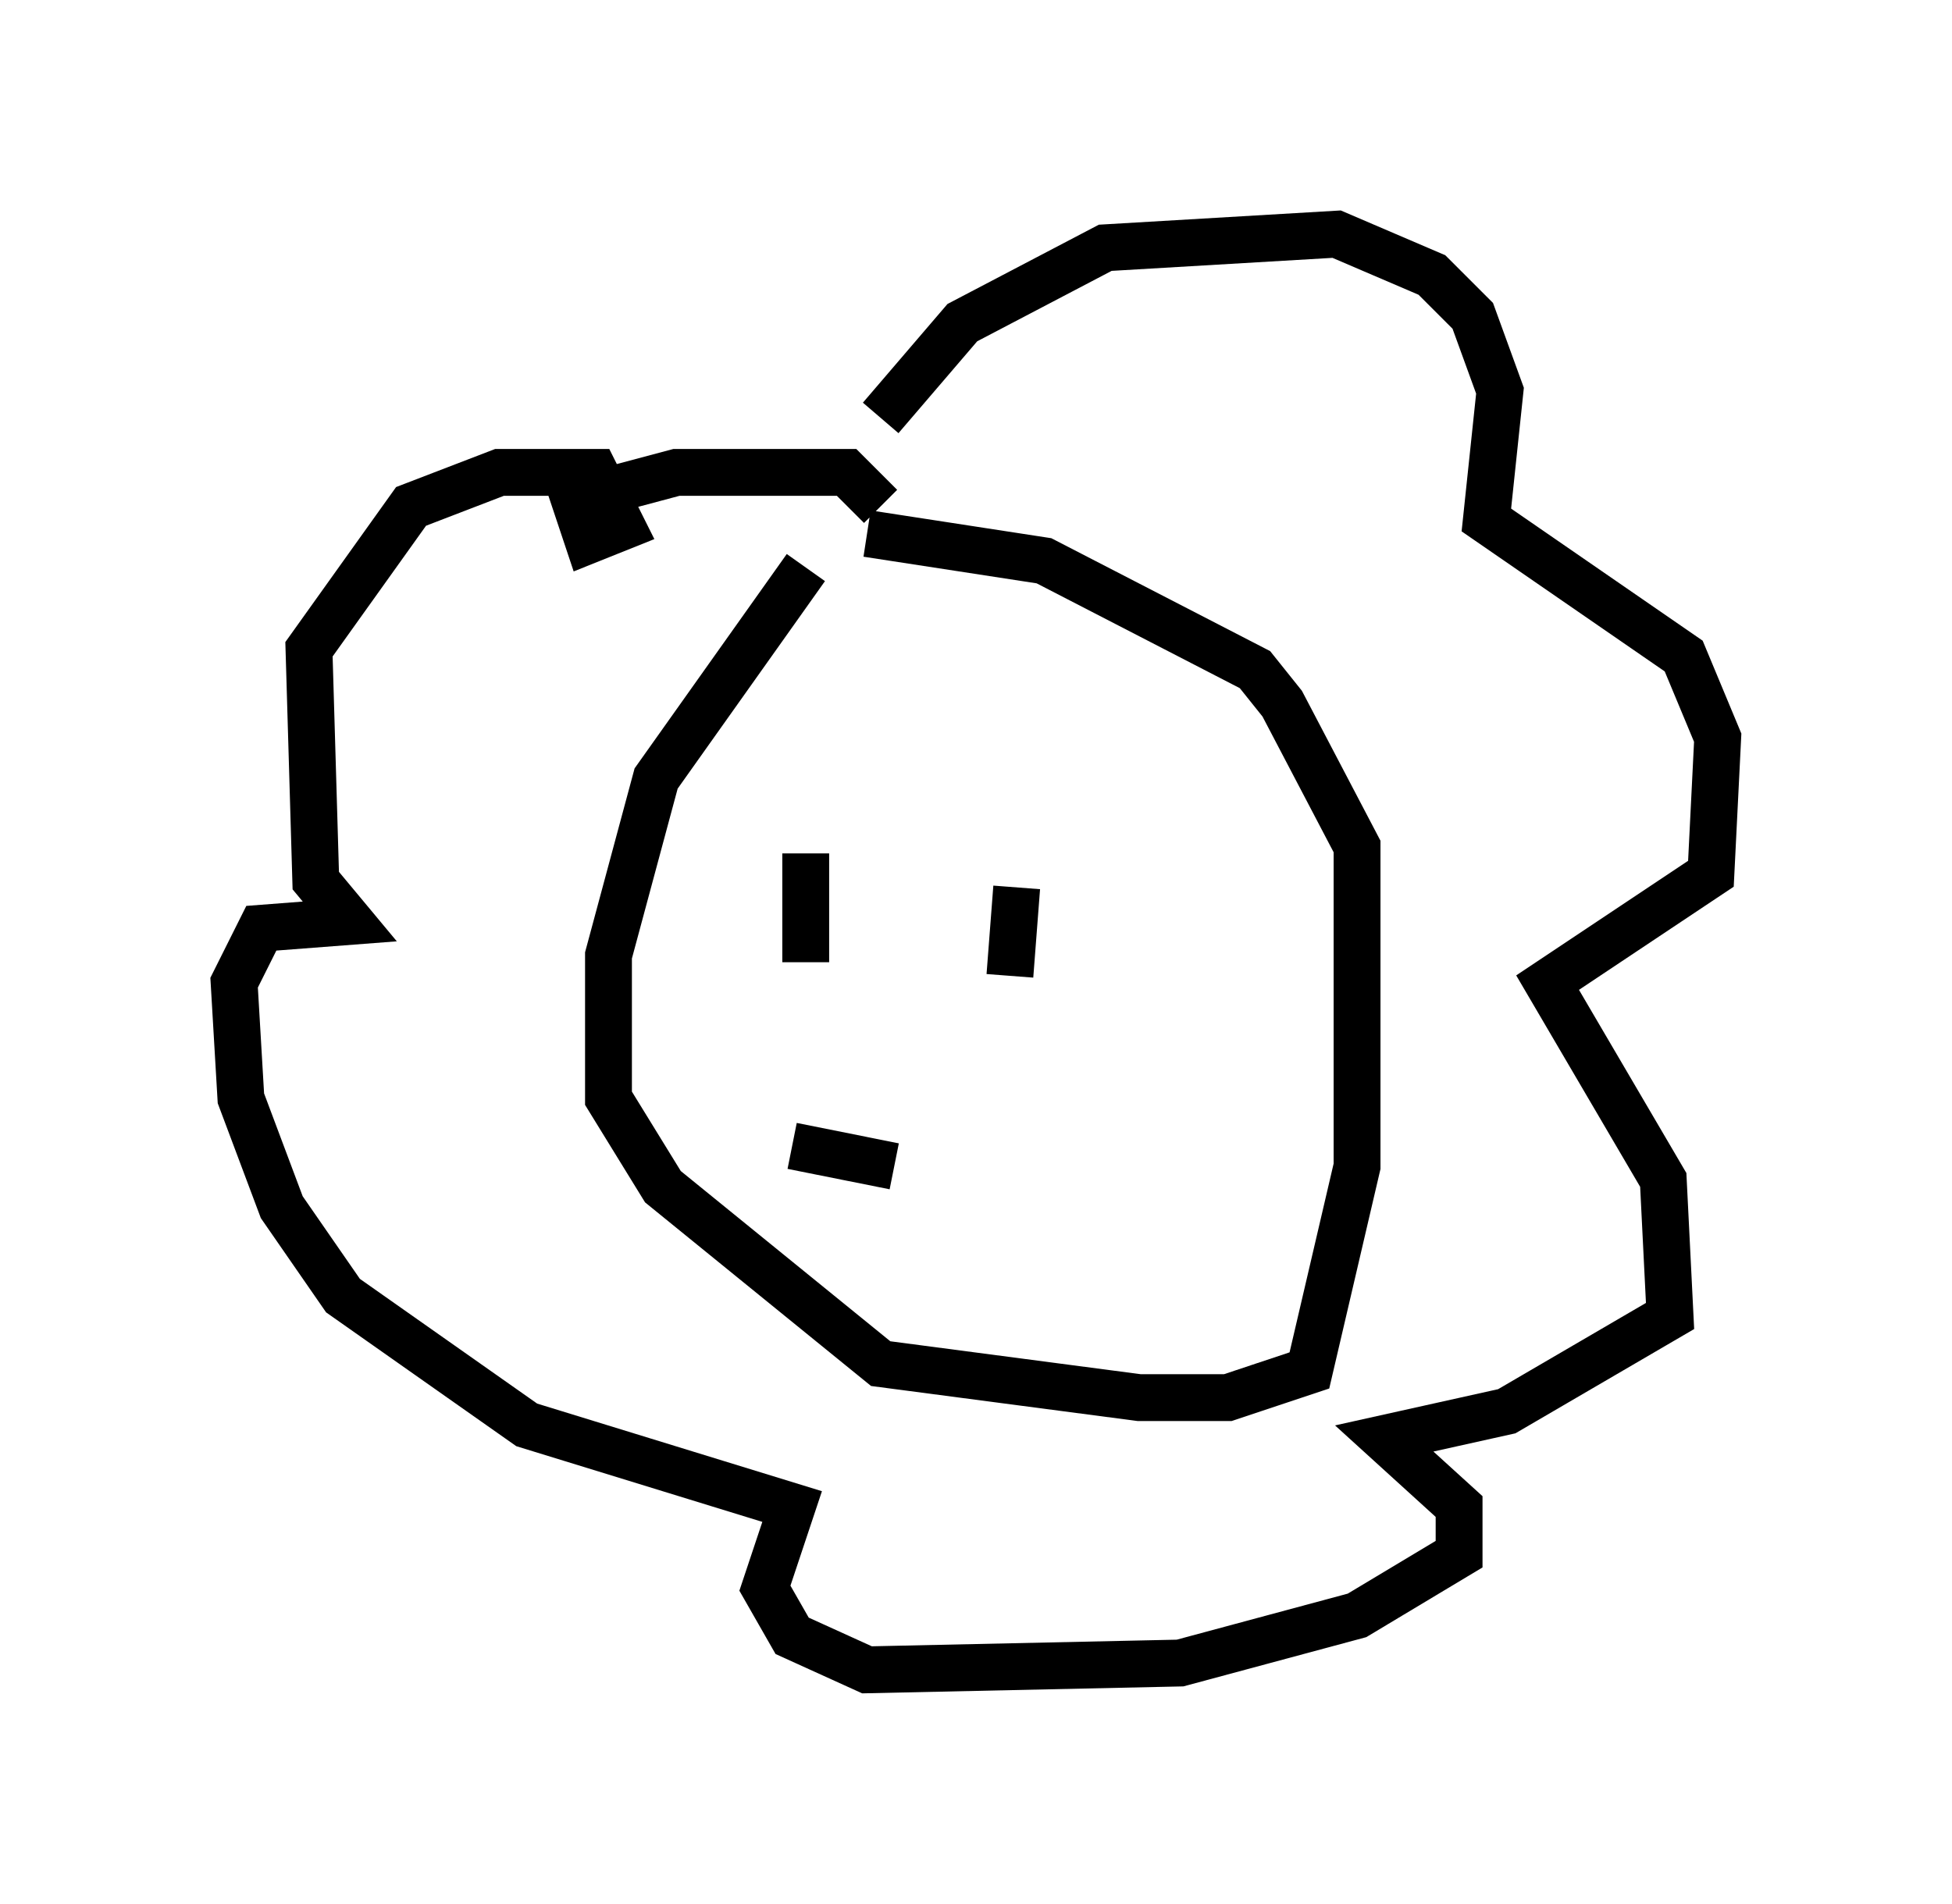 <?xml version="1.0" encoding="utf-8" ?>
<svg baseProfile="full" height="40.648" version="1.1" width="41.665" xmlns="http://www.w3.org/2000/svg" xmlns:ev="http://www.w3.org/2001/xml-events" xmlns:xlink="http://www.w3.org/1999/xlink"><defs /><rect fill="white" height="40.648" width="41.665" x="0" y="0" /><path d="M19.089, 11.972 m-1.888, 0.145 l-3.196, 4.503 -1.017, 3.777 l0.0, 3.05 1.162, 1.888 l4.648, 3.777 5.52, 0.726 l1.888, 0.0 1.743, -0.581 l1.017, -4.358 0.0, -6.827 l-1.598, -3.05 -0.581, -0.726 l-4.503, -2.324 -3.777, -0.581 m0.291, -2.469 l1.743, -2.034 3.05, -1.598 l4.939, -0.291 2.034, 0.872 l0.872, 0.872 0.581, 1.598 l-0.291, 2.76 4.212, 2.905 l0.726, 1.743 -0.145, 2.905 l-3.486, 2.324 2.469, 4.212 l0.145, 2.905 -3.486, 2.034 l-2.615, 0.581 1.598, 1.453 l0.0, 1.017 -2.179, 1.307 l-3.777, 1.017 -6.682, 0.145 l-1.598, -0.726 -0.581, -1.017 l0.581, -1.743 -5.665, -1.743 l-3.922, -2.76 -1.307, -1.888 l-0.872, -2.324 -0.145, -2.469 l0.581, -1.162 1.888, -0.145 l-0.726, -0.872 -0.145, -4.939 l2.179, -3.05 1.888, -0.726 l2.034, 0.0 0.581, 1.162 l-0.726, 0.291 -0.291, -0.872 l2.179, -0.581 3.631, 0.0 l0.726, 0.726 m-1.598, 7.408 l0.0, 2.324 m4.503, -1.598 l-0.145, 1.888 m-4.648, 3.631 l2.179, 0.436 " fill="none" stroke="black" stroke-width="1" /></svg>